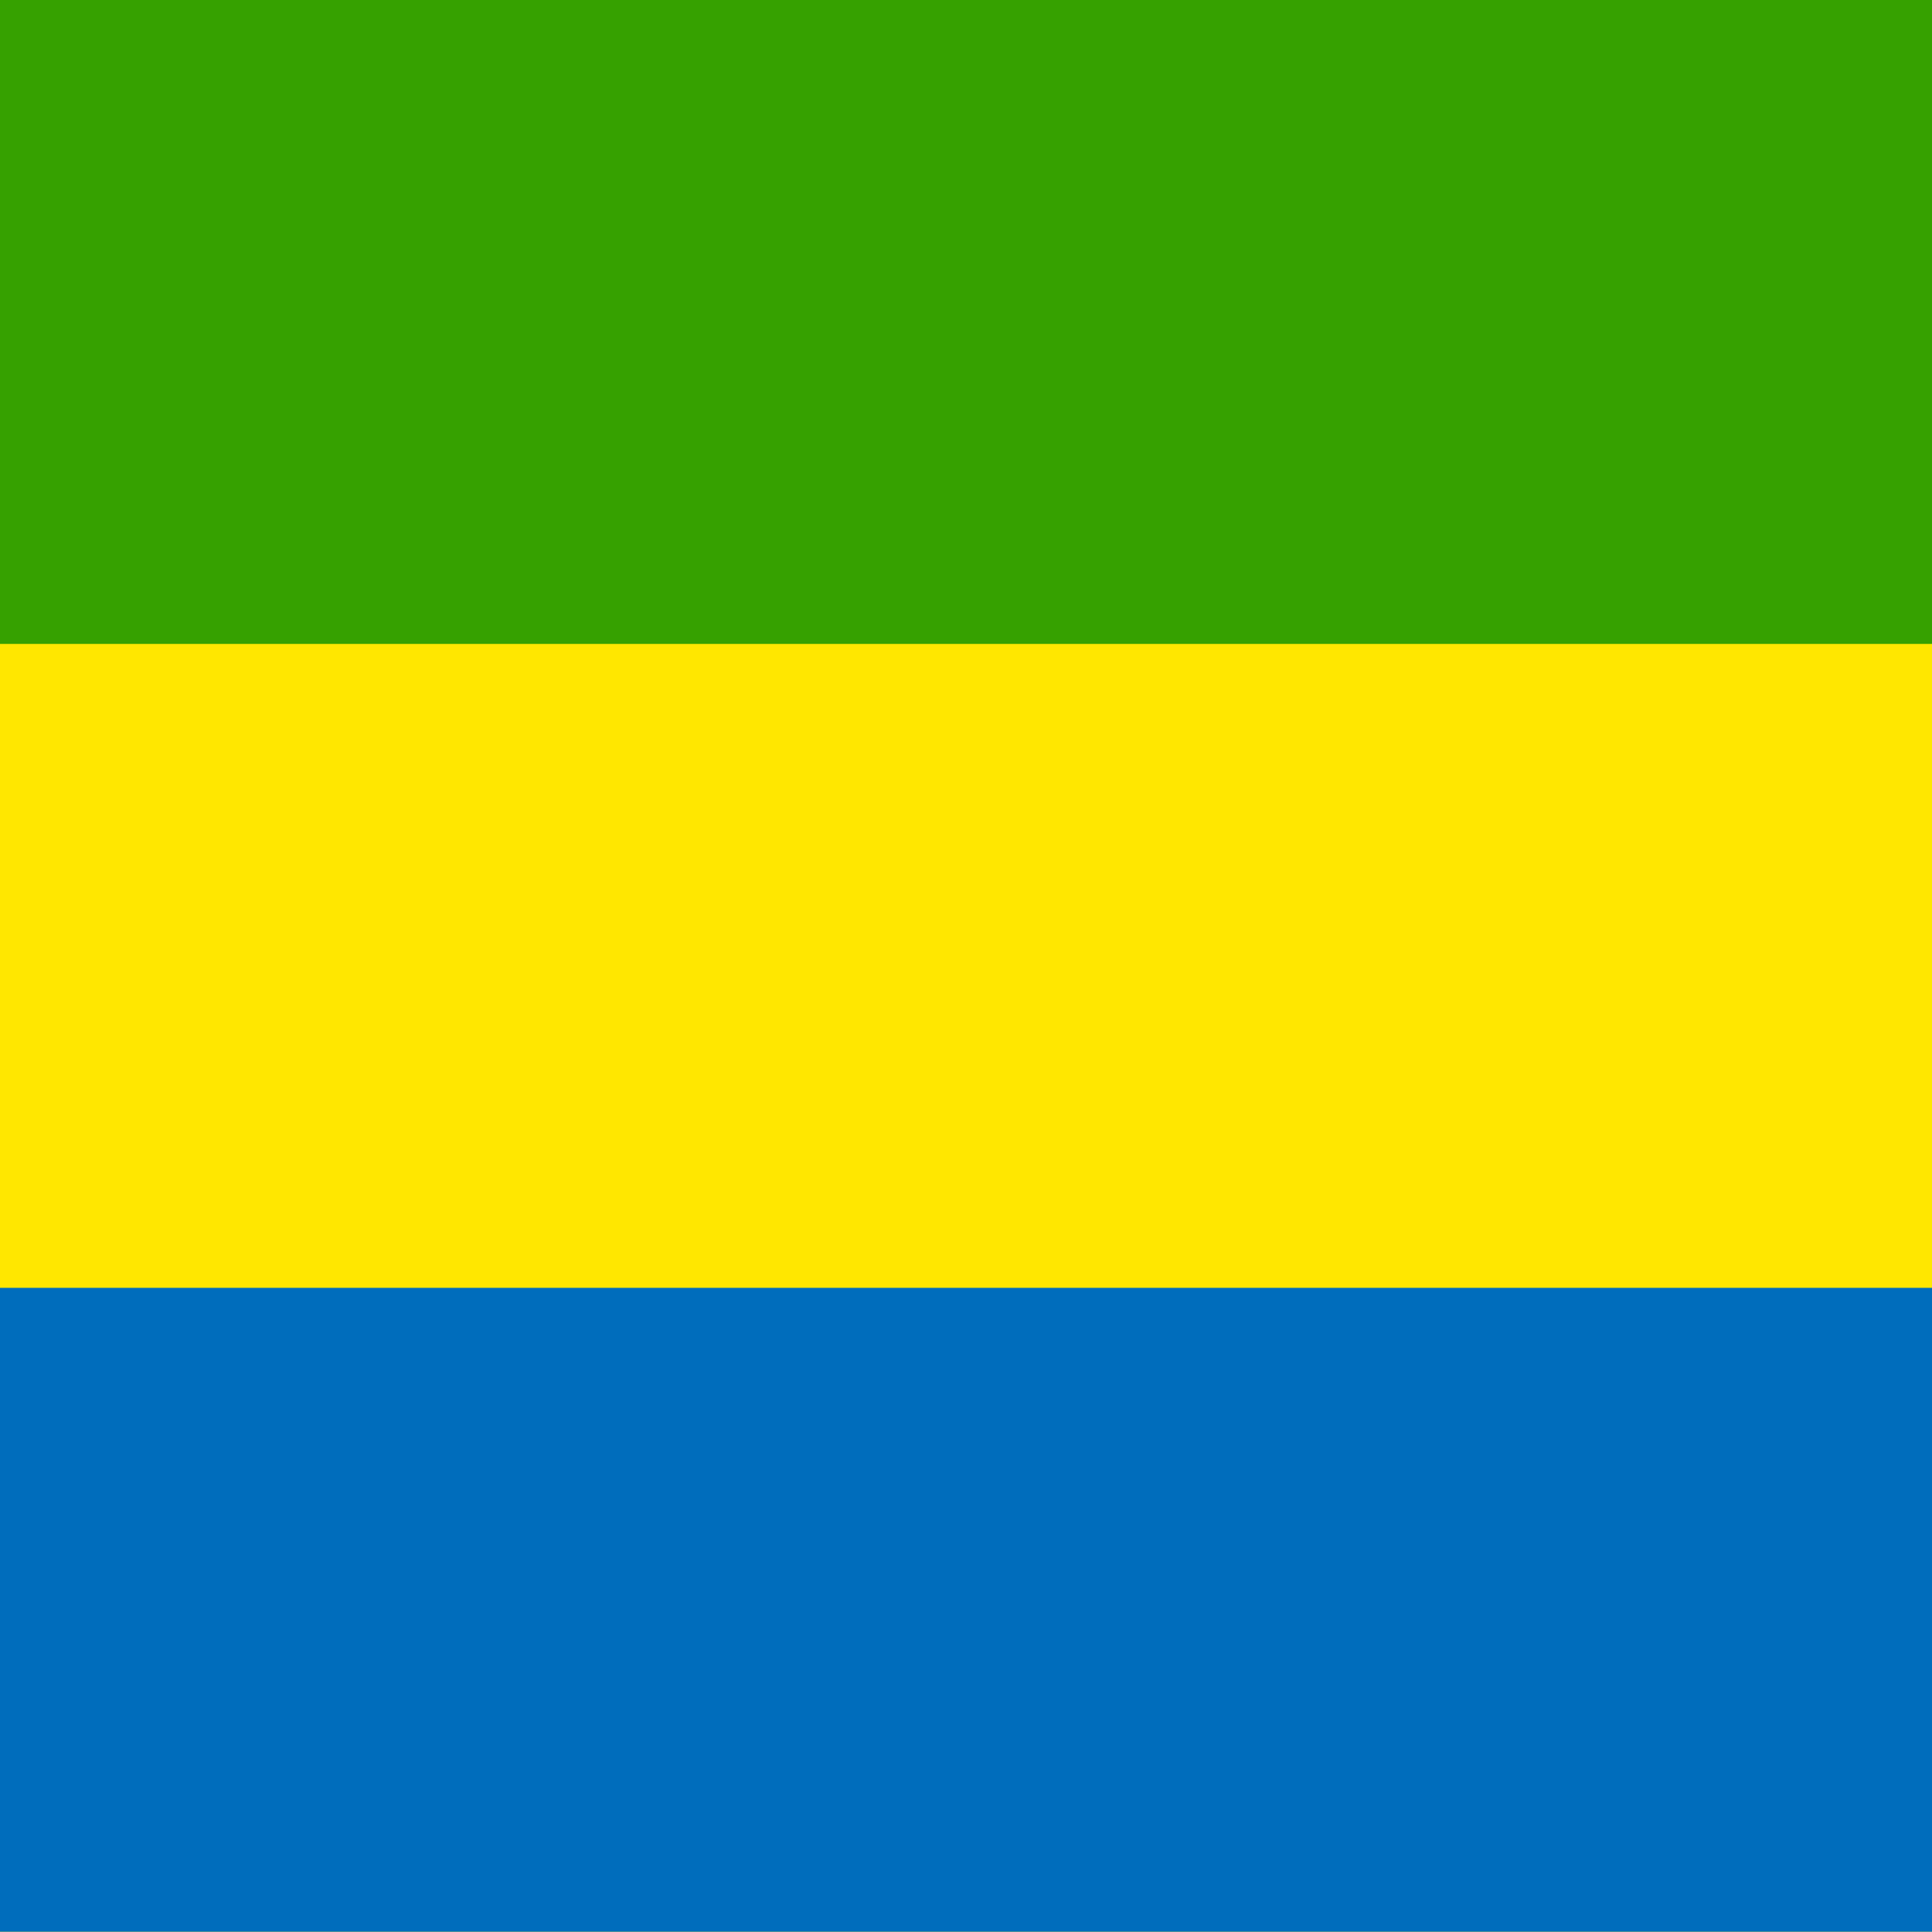 <?xml version="1.0" encoding="UTF-8" standalone="no"?>
<!-- Created with Sodipodi ("http://www.sodipodi.com/") -->

<!-- /Creative Commons Public Domain -->

<!--
<rdf:RDF xmlns="http://web.resource.org/cc/"
     xmlns:dc="http://purl.org/dc/elements/1.1/"
     xmlns:rdf="http://www.w3.org/1999/02/22-rdf-syntax-ns#">
<Work rdf:about="">
    <dc:title>New Zealand, Australia, United Kingdom, United States, 
Bosnia and Herzegovina, Azerbaijan, Armenia, Bahamas, Belgium, Benin, 
Bulgaria, Estonia, Finland, Gabon, Gambia, Germany, Greece, Greenland, 
Guinea, Honduras, Israel, Jamaica, Jordan, and Romania Flags</dc:title>
    <dc:rights><Agent>
       <dc:title>Daniel McRae</dc:title>
    </Agent></dc:rights>
    <license rdf:resource="http://web.resource.org/cc/PublicDomain" />
</Work>

<License rdf:about="http://web.resource.org/cc/PublicDomain">
    <permits rdf:resource="http://web.resource.org/cc/Reproduction" />
    <permits rdf:resource="http://web.resource.org/cc/Distribution" />
    <permits rdf:resource="http://web.resource.org/cc/DerivativeWorks" />
</License>
</rdf:RDF>
-->

<svg
   xmlns:dc="http://purl.org/dc/elements/1.1/"
   xmlns:cc="http://creativecommons.org/ns#"
   xmlns:rdf="http://www.w3.org/1999/02/22-rdf-syntax-ns#"
   xmlns:svg="http://www.w3.org/2000/svg"
   xmlns="http://www.w3.org/2000/svg"
   xmlns:sodipodi="http://sodipodi.sourceforge.net/DTD/sodipodi-0.dtd"
   xmlns:inkscape="http://www.inkscape.org/namespaces/inkscape"
   version="1"
   x="0"
   y="0"
   width="512"
   height="512"
   id="svg378"
   sodipodi:version="0.32-hydra1"
   sodipodi:docname="ga.svg"
   inkscape:version="0.48.1 r9760">
  <sodipodi:namedview
     id="base"
     showgrid="false"
     inkscape:zoom="0.30856401"
     inkscape:cx="531.49426"
     inkscape:cy="372.04724"
     inkscape:window-width="1280"
     inkscape:window-height="723"
     inkscape:window-x="0"
     inkscape:window-y="24"
     inkscape:window-maximized="1"
     inkscape:current-layer="svg378" />
  <defs
     id="defs380" />
  <g
     transform="matrix(0.482,0,0,0.688,-3.7964339e-4,-6.3860766e-6)"
     id="flag"
     inkscape:label="#g3228">
    <rect
       width="1062.99"
       height="744.094"
       x="-1062.989"
       y="-744.094"
       style="font-size:12px;fill:#ffe700;fill-opacity:1;fill-rule:evenodd;stroke:none"
       id="rect149"
       transform="scale(-1,-1)" />
    <rect
       width="1062.99"
       height="248.031"
       x="-1062.989"
       y="-547.362"
       style="font-size:12px;fill:#36a100;fill-opacity:1;fill-rule:evenodd;stroke:none"
       id="rect148"
       transform="matrix(-1,0,0,-1,0,-299.331)" />
    <rect
       width="1062.99"
       height="248.031"
       x="-1062.989"
       y="-1006.603"
       style="font-size:12px;fill:#006dbc;fill-opacity:1;fill-rule:evenodd;stroke:none"
       id="rect585"
       transform="matrix(-1,0,0,-1,0,-262.509)" />
  </g>
</svg>
